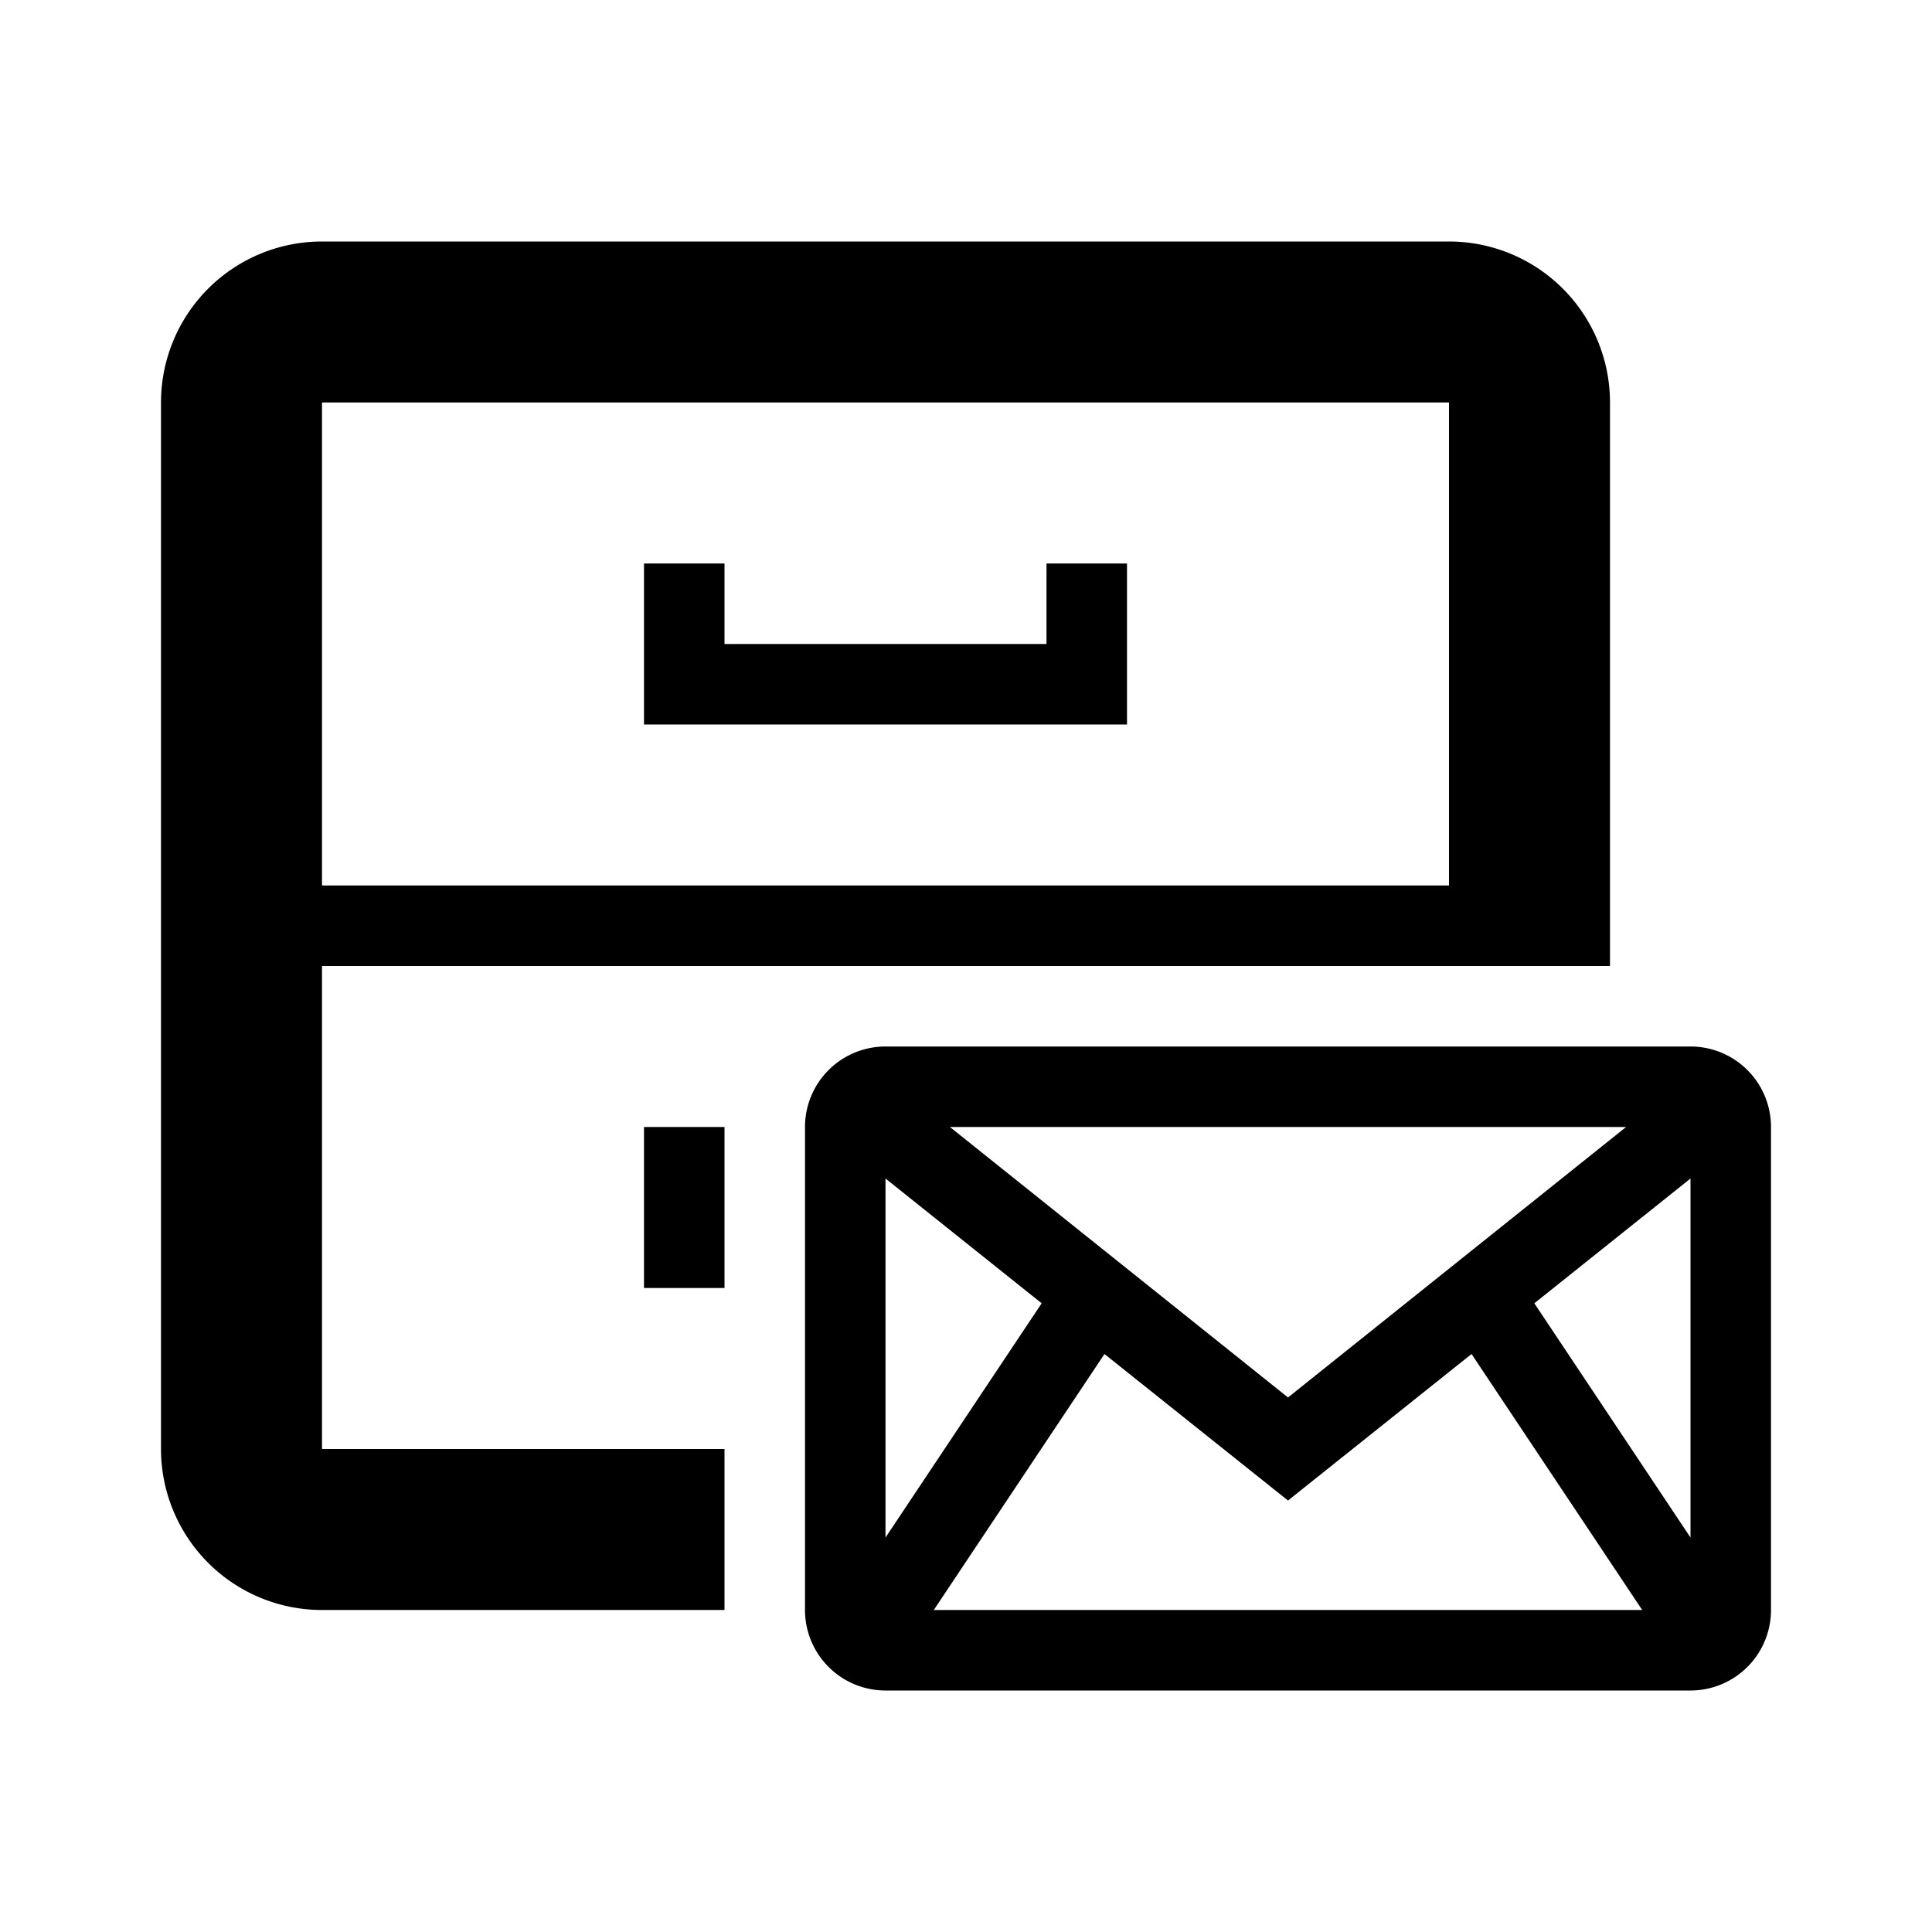 <svg xmlns="http://www.w3.org/2000/svg" viewBox="0 0 24 24">
  <title>24</title>
  <g id="emailArchive">
    <path id="mail" d="M21,13H11a1,1,0,0,0-1,1v6a1,1,0,0,0,1,1H21a1,1,0,0,0,1-1V14A1,1,0,0,0,21,13Zm-7.28,3.82L16,18.64l2.28-1.82L20.4,20H11.6ZM11,19.1V14.64l1.94,1.55Zm.8-5.1h8.4L16,17.36ZM21,19.1l-1.94-2.91L21,14.64Z"/>
    <rect id="handle2" x="8" y="14" width="1" height="2"/>
    <polygon id="handle1" points="13 7 13 8 9 8 9 7 8 7 8 9 14 9 14 7 13 7"/>
    <path id="shelf" d="M18,3H4A2,2,0,0,0,2,5V18a2,2,0,0,0,2,2H9V18H4V12H20V5A2,2,0,0,0,18,3ZM4,11V5H18v6Z"/>
  </g>
</svg>
